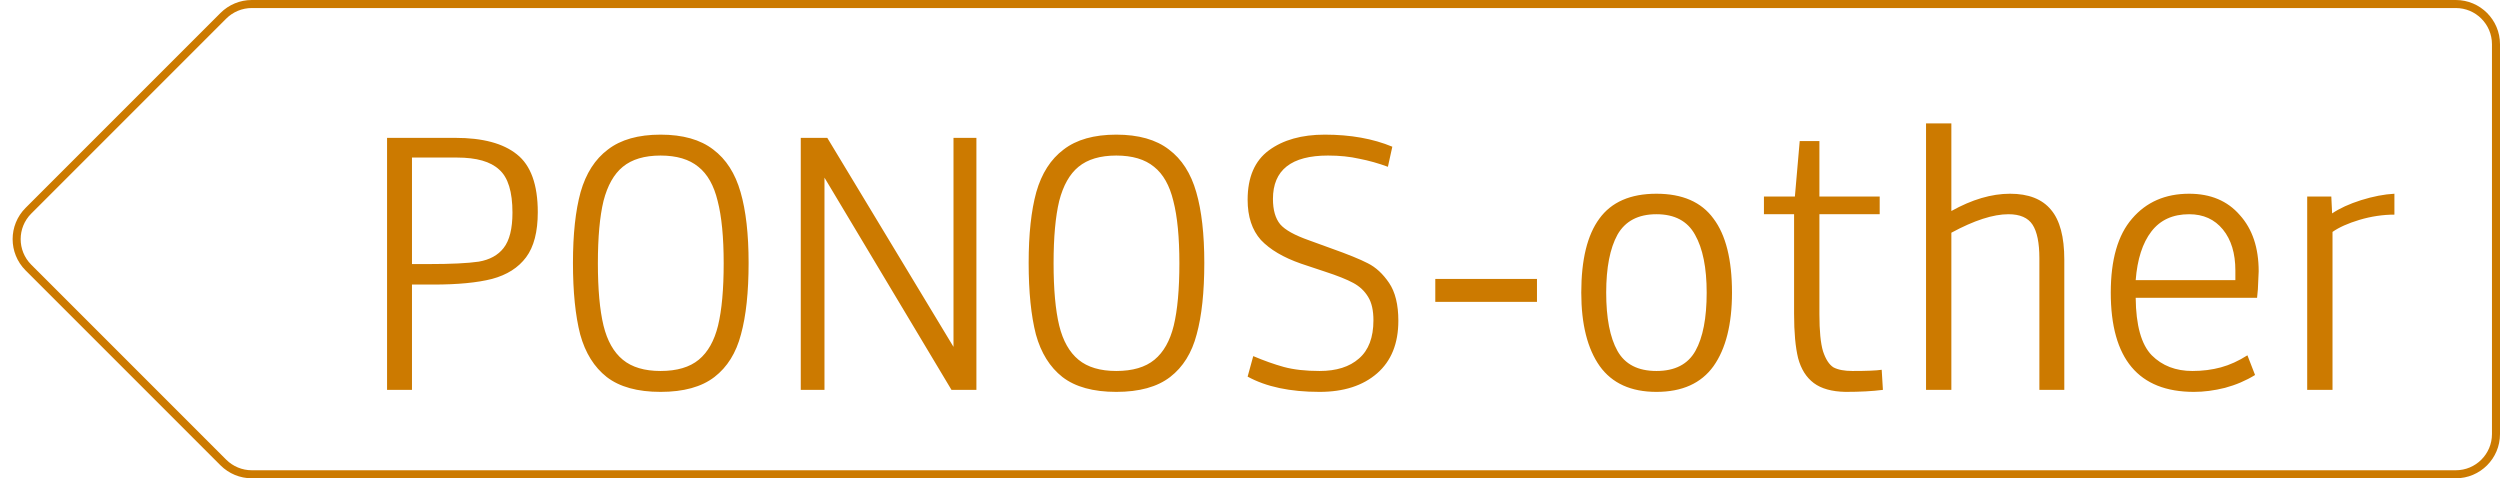 <svg width="622" height="119" viewBox="0 0 622 119" fill="none" xmlns="http://www.w3.org/2000/svg">
<path d="M62.642 1H611C616.523 1 621 5.477 621 11V108C621 113.523 616.523 118 611 118H62.642C59.99 118 57.446 116.946 55.571 115.071L7.071 66.571C3.166 62.666 3.166 56.334 7.071 52.429L55.571 3.929C57.446 2.054 59.99 1 62.642 1Z" stroke="#CC7A00" stroke-width="2"/>
<path d="M96.3 34.3H113.3C120.1 34.3 125.2 35.667 128.6 38.4C132.067 41.133 133.8 45.933 133.8 52.8C133.8 57.667 132.833 61.4 130.9 64C128.967 66.6 126.133 68.4 122.4 69.4C118.733 70.333 113.867 70.8 107.8 70.8H102.5V97H96.3V34.3ZM106.6 65.7C112.2 65.7 116.367 65.5 119.1 65.1C121.833 64.633 123.9 63.5 125.3 61.7C126.767 59.833 127.5 56.9 127.5 52.9C127.5 47.7 126.4 44.133 124.2 42.2C122.067 40.2 118.567 39.2 113.7 39.2H102.5V65.7H106.6ZM164.352 97.5C158.618 97.5 154.152 96.267 150.952 93.8C147.818 91.333 145.618 87.8 144.352 83.2C143.152 78.533 142.552 72.6 142.552 65.4C142.552 58.267 143.185 52.4 144.452 47.8C145.785 43.133 148.052 39.6 151.252 37.2C154.452 34.733 158.818 33.5 164.352 33.5C169.885 33.5 174.252 34.733 177.452 37.2C180.652 39.6 182.918 43.133 184.252 47.8C185.585 52.4 186.252 58.267 186.252 65.4C186.252 72.667 185.618 78.6 184.352 83.2C183.152 87.8 180.952 91.333 177.752 93.8C174.552 96.267 170.085 97.5 164.352 97.5ZM164.352 92.3C168.418 92.3 171.585 91.367 173.852 89.5C176.118 87.633 177.718 84.8 178.652 81C179.585 77.133 180.052 71.967 180.052 65.5C180.052 59.033 179.552 53.867 178.552 50C177.618 46.133 176.018 43.3 173.752 41.5C171.485 39.633 168.352 38.7 164.352 38.7C160.352 38.7 157.218 39.633 154.952 41.5C152.752 43.3 151.152 46.133 150.152 50C149.218 53.867 148.752 59.033 148.752 65.5C148.752 71.967 149.218 77.133 150.152 81C151.085 84.8 152.685 87.633 154.952 89.5C157.218 91.367 160.352 92.3 164.352 92.3ZM199.23 97V34.3H205.83L237.23 86.3V34.3H242.93V97H236.73L205.13 44.2V97H199.23ZM277.73 97.5C271.997 97.5 267.53 96.267 264.33 93.8C261.197 91.333 258.997 87.8 257.73 83.2C256.53 78.533 255.93 72.6 255.93 65.4C255.93 58.267 256.564 52.4 257.83 47.8C259.164 43.133 261.43 39.6 264.63 37.2C267.83 34.733 272.197 33.5 277.73 33.5C283.264 33.5 287.63 34.733 290.83 37.2C294.03 39.6 296.297 43.133 297.63 47.8C298.964 52.4 299.63 58.267 299.63 65.4C299.63 72.667 298.997 78.6 297.73 83.2C296.53 87.8 294.33 91.333 291.13 93.8C287.93 96.267 283.464 97.5 277.73 97.5ZM277.73 92.3C281.797 92.3 284.964 91.367 287.23 89.5C289.497 87.633 291.097 84.8 292.03 81C292.964 77.133 293.43 71.967 293.43 65.5C293.43 59.033 292.93 53.867 291.93 50C290.997 46.133 289.397 43.3 287.13 41.5C284.864 39.633 281.73 38.7 277.73 38.7C273.73 38.7 270.597 39.633 268.33 41.5C266.13 43.3 264.53 46.133 263.53 50C262.597 53.867 262.13 59.033 262.13 65.5C262.13 71.967 262.597 77.133 263.53 81C264.464 84.8 266.064 87.633 268.33 89.5C270.597 91.367 273.73 92.3 277.73 92.3ZM328.309 97.5C320.975 97.5 315.009 96.233 310.409 93.7L311.809 88.6C314.475 89.733 317.009 90.633 319.409 91.3C321.875 91.967 324.842 92.3 328.309 92.3C332.509 92.3 335.775 91.267 338.109 89.2C340.509 87.133 341.709 83.967 341.709 79.7C341.709 77.233 341.275 75.3 340.409 73.9C339.542 72.433 338.309 71.267 336.709 70.4C335.109 69.533 332.775 68.6 329.709 67.6L323.709 65.6C319.309 64.067 315.975 62.1 313.709 59.7C311.509 57.233 310.409 53.9 310.409 49.7C310.409 44.1 312.175 40 315.709 37.4C319.242 34.8 323.875 33.5 329.609 33.5C336.009 33.5 341.609 34.5 346.409 36.5L345.309 41.5C342.975 40.633 340.609 39.967 338.209 39.5C335.875 38.967 333.275 38.7 330.409 38.7C321.275 38.7 316.709 42.3 316.709 49.5C316.709 52.233 317.309 54.333 318.509 55.8C319.709 57.2 322.109 58.533 325.709 59.8L331.209 61.8C335.342 63.267 338.375 64.5 340.309 65.5C342.309 66.5 344.075 68.133 345.609 70.4C347.142 72.667 347.909 75.8 347.909 79.8C347.909 85.467 346.142 89.833 342.609 92.9C339.075 95.967 334.309 97.5 328.309 97.5ZM357.1 75.1V69.4H382.4V75.1H357.1ZM412.121 97.5C405.788 97.5 401.088 95.367 398.021 91.1C394.954 86.767 393.421 80.667 393.421 72.8C393.421 64.6 394.921 58.467 397.921 54.4C400.921 50.267 405.654 48.2 412.121 48.2C418.588 48.2 423.321 50.267 426.321 54.4C429.388 58.467 430.921 64.6 430.921 72.8C430.921 80.667 429.388 86.767 426.321 91.1C423.254 95.367 418.521 97.5 412.121 97.5ZM412.121 92.3C416.721 92.3 419.954 90.633 421.821 87.3C423.688 83.967 424.621 79.133 424.621 72.8C424.621 66.6 423.654 61.8 421.721 58.4C419.854 55 416.654 53.3 412.121 53.3C407.588 53.3 404.354 55 402.421 58.4C400.554 61.8 399.621 66.6 399.621 72.8C399.621 79.133 400.554 83.967 402.421 87.3C404.288 90.633 407.521 92.3 412.121 92.3ZM459.168 97.5C455.768 97.433 453.135 96.7 451.268 95.3C449.401 93.9 448.101 91.833 447.368 89.1C446.701 86.367 446.368 82.7 446.368 78.1V53.3H438.868V48.9H446.568L447.768 35.1H452.668V48.9H467.668V53.3H452.668V78.2C452.668 82.333 452.968 85.4 453.568 87.4C454.235 89.4 455.101 90.733 456.168 91.4C457.301 92 458.868 92.3 460.868 92.3C464.468 92.3 466.901 92.2 468.168 92L468.468 97C465.868 97.333 462.768 97.5 459.168 97.5ZM479.198 30.7H485.498V52.5C490.632 49.633 495.498 48.2 500.098 48.2C504.698 48.2 508.098 49.533 510.298 52.2C512.498 54.8 513.598 58.933 513.598 64.6V97H507.398V64.3C507.398 60.433 506.832 57.633 505.698 55.9C504.565 54.167 502.565 53.3 499.698 53.3C495.898 53.3 491.165 54.833 485.498 57.9V97H479.198V30.7ZM545.859 97.5C532.059 97.5 525.159 89.267 525.159 72.8C525.159 64.6 526.926 58.467 530.459 54.4C533.993 50.267 538.726 48.2 544.659 48.2C549.993 48.2 554.193 49.967 557.259 53.5C560.393 56.967 561.959 61.633 561.959 67.5L561.759 72L561.559 74.1H531.359C531.426 80.967 532.759 85.733 535.359 88.4C537.959 91 541.326 92.3 545.459 92.3C547.993 92.3 550.359 92 552.559 91.4C554.759 90.8 556.959 89.8 559.159 88.4L561.059 93.3C558.793 94.7 556.293 95.767 553.559 96.5C550.893 97.167 548.326 97.5 545.859 97.5ZM556.159 69.7V67.3C556.159 63.033 555.126 59.633 553.059 57.1C550.993 54.567 548.193 53.3 544.659 53.3C540.593 53.3 537.459 54.733 535.259 57.6C533.059 60.467 531.759 64.5 531.359 69.7H556.159ZM574.03 48.9H580.03L580.23 53.1C582.096 51.833 584.496 50.733 587.43 49.8C590.43 48.867 593.196 48.333 595.73 48.2V53.4C592.863 53.4 589.963 53.833 587.03 54.7C584.163 55.567 581.93 56.567 580.33 57.7V97H574.03V48.9Z" fill="#CC7A00"/>
</svg>
